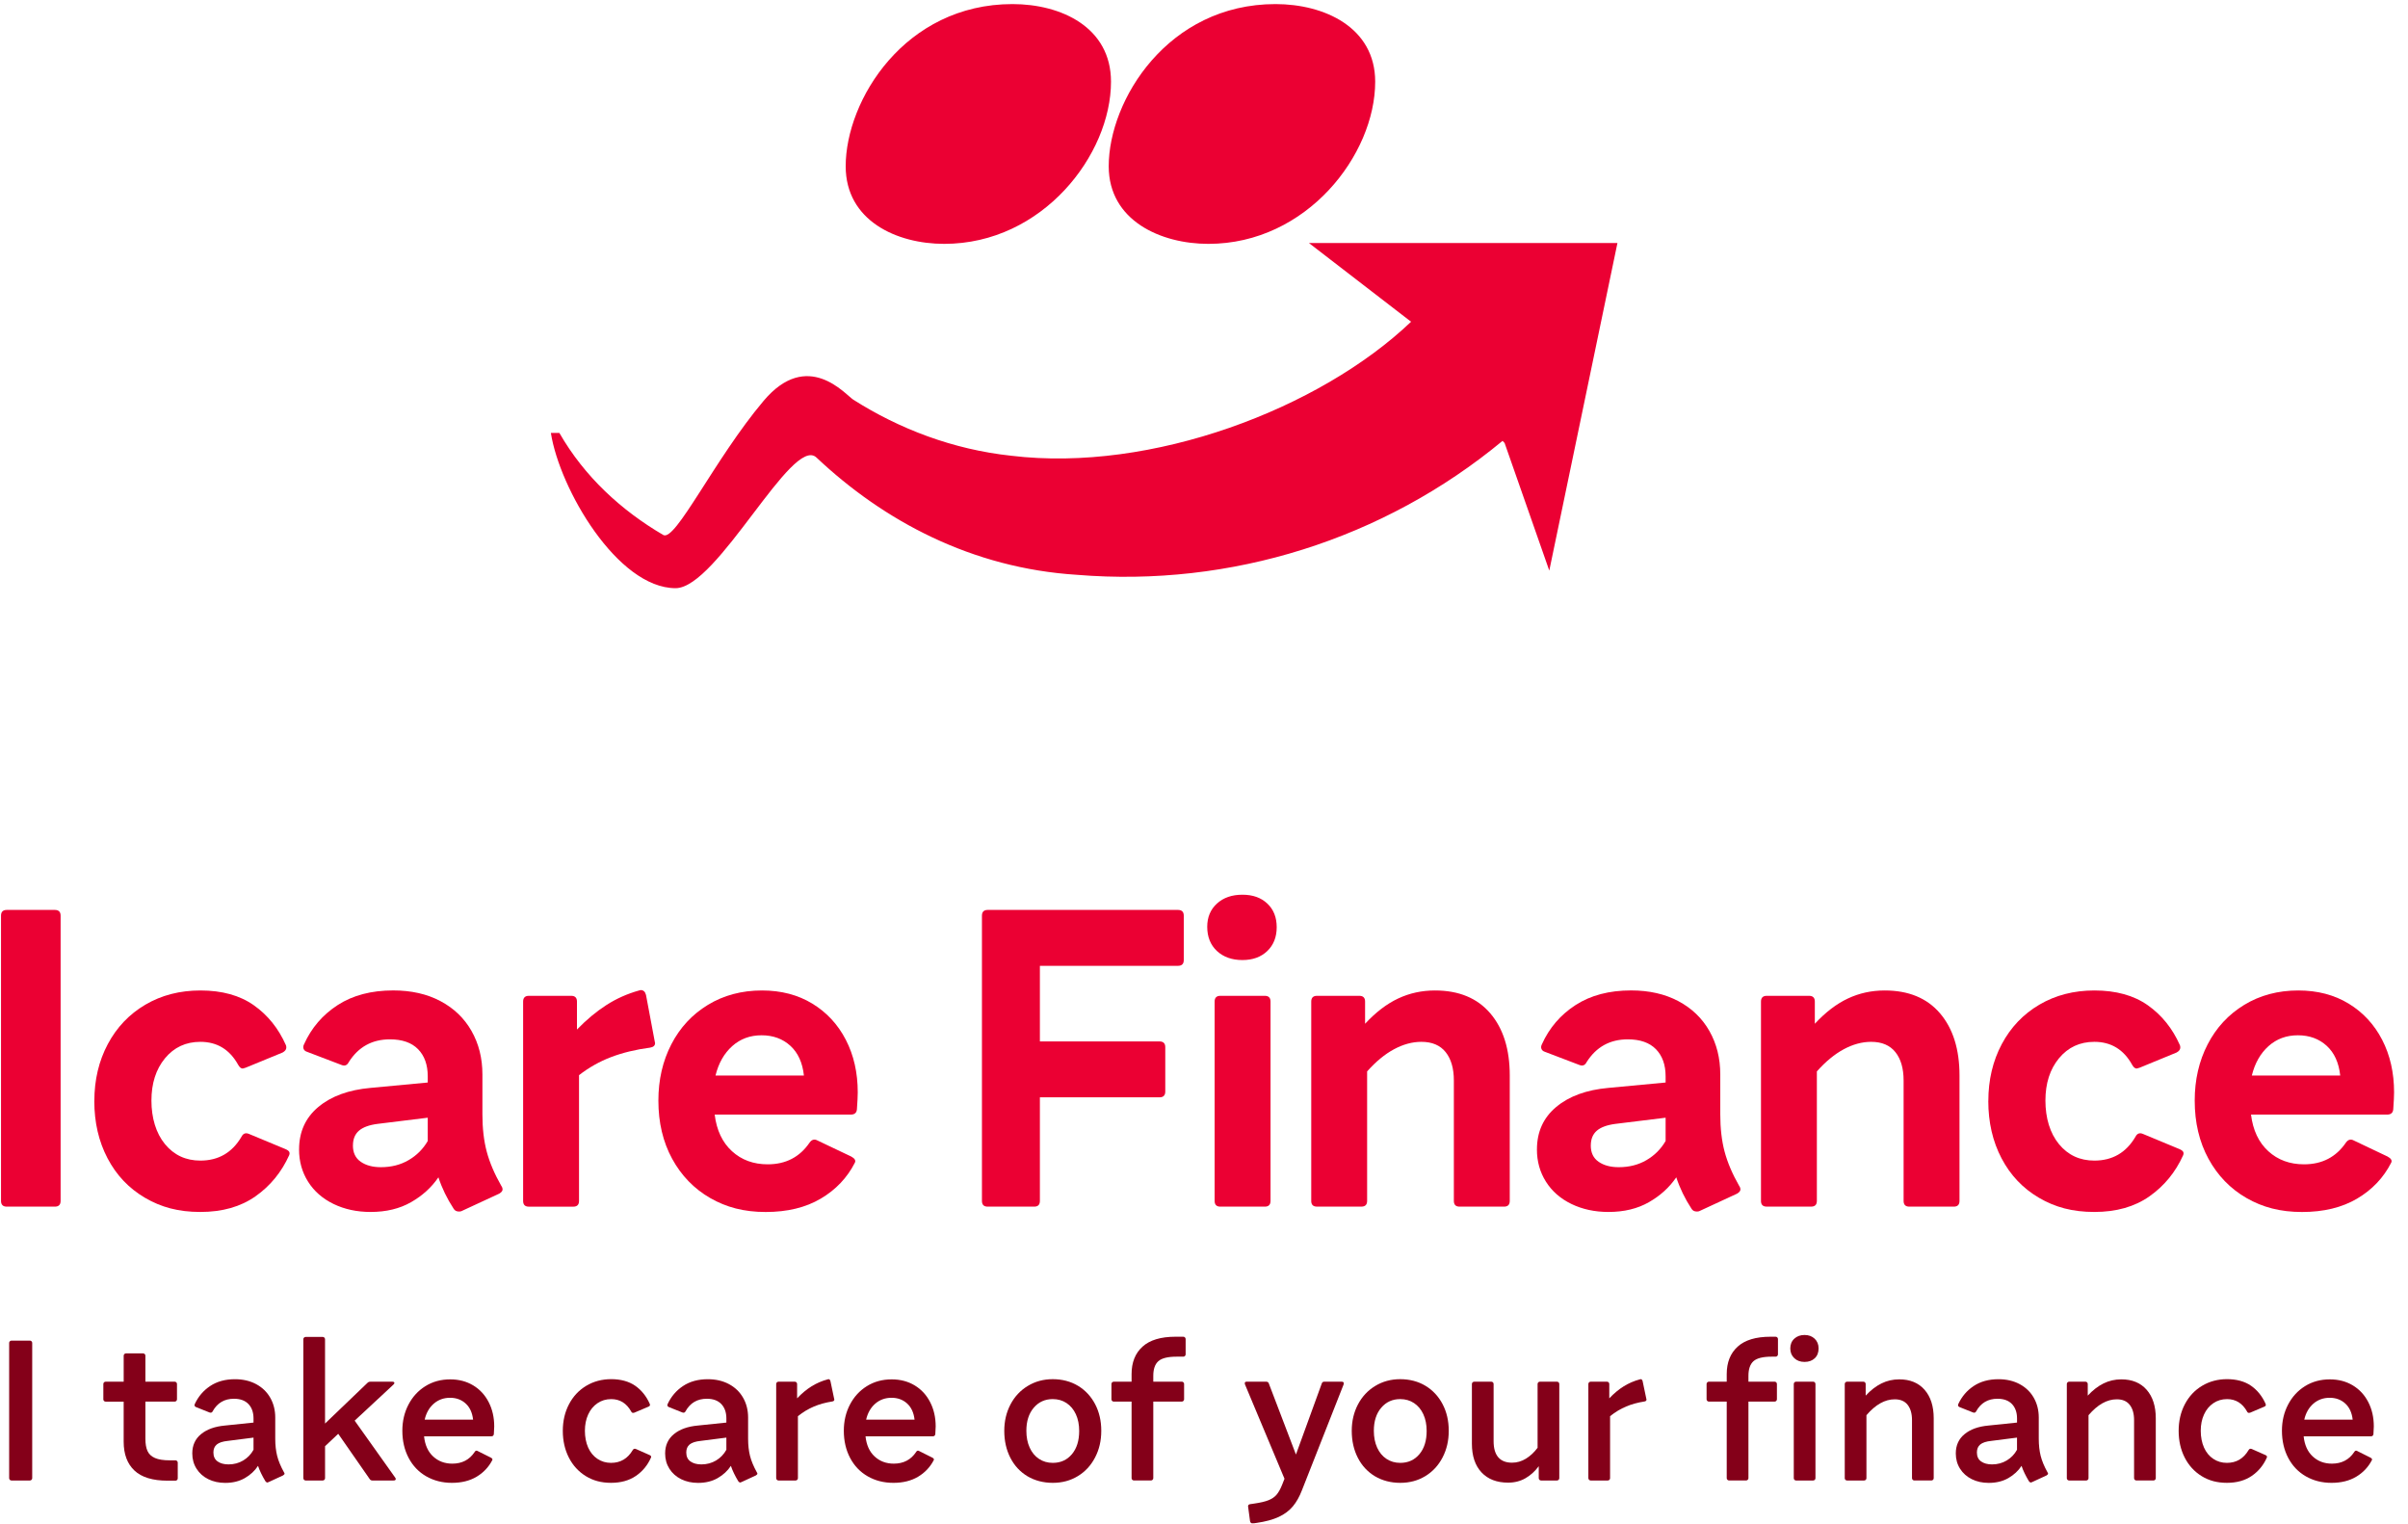 <svg width="558" height="353" viewBox="0 0 558 353" fill="transparent" xmlns="http://www.w3.org/2000/svg">
<path d="M0.235 278.241V212.158C0.235 211.271 0.681 210.825 1.568 210.825H12.712C13.599 210.825 14.045 211.271 14.045 212.158V278.241C14.045 279.132 13.599 279.573 12.712 279.573H1.568C0.681 279.573 0.235 279.127 0.235 278.241Z" fill="#EB0033"/>
<path d="M21.862 255.103C21.862 250.214 22.902 245.817 24.979 241.916C27.06 238.011 29.963 234.965 33.693 232.774C37.422 230.582 41.673 229.486 46.434 229.486C51.45 229.486 55.58 230.629 58.817 232.913C62.055 235.198 64.53 238.276 66.249 242.149C66.314 242.274 66.347 242.464 66.347 242.72C66.347 243.165 66.058 243.546 65.487 243.862L56.913 247.386C56.532 247.512 56.309 247.577 56.244 247.577C55.863 247.577 55.514 247.289 55.194 246.718C53.225 243.161 50.303 241.387 46.429 241.387C43.062 241.387 40.335 242.659 38.235 245.195C36.141 247.734 35.091 251.003 35.091 255.001C35.091 258.999 36.141 262.556 38.235 265.095C40.33 267.635 43.062 268.903 46.429 268.903C50.619 268.903 53.796 267.064 55.956 263.382C56.337 262.621 56.908 262.398 57.67 262.713L66.147 266.238C66.593 266.428 66.876 266.637 67.006 266.855C67.131 267.078 67.131 267.347 67.006 267.663C65.227 271.601 62.626 274.772 59.193 277.186C55.761 279.601 51.511 280.804 46.429 280.804C41.347 280.804 37.325 279.708 33.59 277.516C29.861 275.325 26.967 272.279 24.923 268.374C22.875 264.469 21.853 260.044 21.853 255.089L21.862 255.103Z" fill="#EB0033"/>
<path d="M69.305 266.326C69.305 262.24 70.796 258.952 73.783 256.464C76.77 253.975 80.801 252.508 85.883 252.057L99.121 250.813V249.383C99.121 246.718 98.373 244.623 96.882 243.096C95.391 241.573 93.213 240.811 90.356 240.811C86.227 240.811 83.054 242.562 80.829 246.067C80.448 246.834 79.877 247.056 79.115 246.736L71.112 243.685C70.731 243.56 70.476 243.337 70.35 243.017C70.225 242.701 70.253 242.348 70.448 241.967C72.162 238.155 74.768 235.119 78.261 232.862C81.754 230.605 86.041 229.477 91.122 229.477C95.312 229.477 98.963 230.304 102.075 231.957C105.187 233.61 107.584 235.913 109.265 238.87C110.947 241.828 111.788 245.181 111.788 248.928V258.196C111.788 261.432 112.122 264.306 112.786 266.813C113.45 269.321 114.579 271.972 116.168 274.763C116.358 275.013 116.456 275.297 116.456 275.612C116.456 275.928 116.2 276.244 115.694 276.555L106.929 280.613C106.804 280.674 106.613 280.706 106.358 280.706C105.786 280.706 105.373 280.488 105.118 280.047C103.594 277.72 102.419 275.297 101.592 272.78C100.003 275.106 97.895 277.029 95.256 278.538C92.623 280.047 89.492 280.804 85.874 280.804C82.697 280.804 79.84 280.186 77.299 278.956C74.758 277.725 72.789 276.002 71.395 273.797C69.997 271.587 69.3 269.093 69.3 266.317L69.305 266.326ZM81.781 265.416C81.781 267.087 82.385 268.341 83.593 269.177C84.801 270.013 86.357 270.431 88.261 270.431C90.672 270.431 92.818 269.887 94.69 268.792C96.562 267.7 98.039 266.224 99.121 264.362V258.966L87.495 260.397C85.525 260.652 84.085 261.186 83.166 261.989C82.246 262.792 81.786 263.935 81.786 265.416H81.781Z" fill="#EB0033"/>
<path d="M121.221 278.24V232.059C121.221 231.172 121.667 230.726 122.555 230.726H132.365C133.252 230.726 133.698 231.172 133.698 232.059V238.536C135.918 236.252 138.189 234.362 140.507 232.871C142.825 231.381 145.347 230.253 148.078 229.491L148.459 229.394C149.096 229.394 149.509 229.774 149.699 230.536L151.701 241.201L151.799 241.68C151.799 242.251 151.418 242.599 150.656 242.729C147.289 243.175 144.274 243.904 141.608 244.921C138.942 245.937 136.466 247.335 134.176 249.109V278.245C134.176 279.137 133.73 279.578 132.843 279.578H122.555C121.663 279.578 121.221 279.132 121.221 278.245V278.24Z" fill="#EB0033"/>
<path d="M152.565 255.01C152.565 250.186 153.564 245.84 155.566 241.963C157.568 238.09 160.392 235.044 164.043 232.82C167.694 230.601 171.87 229.486 176.57 229.486C181.016 229.486 184.903 230.503 188.238 232.532C191.573 234.566 194.161 237.357 196 240.913C197.839 244.47 198.764 248.533 198.764 253.102C198.764 253.928 198.699 255.229 198.573 257.007C198.508 257.833 198.035 258.247 197.143 258.247H165.613C166.059 261.864 167.392 264.692 169.612 266.721C171.833 268.754 174.596 269.767 177.899 269.767C182.089 269.767 185.331 268.086 187.616 264.719C188.122 264.023 188.726 263.86 189.427 264.241L197.24 267.956C198.067 268.401 198.35 268.875 198.1 269.386C196.321 272.878 193.687 275.654 190.194 277.716C186.701 279.777 182.446 280.813 177.43 280.813C172.413 280.813 168.316 279.731 164.568 277.577C160.819 275.417 157.884 272.385 155.756 268.485C153.629 264.58 152.565 260.09 152.565 255.01ZM165.808 249.202H186.288C185.972 246.221 184.922 243.918 183.143 242.297C181.364 240.677 179.144 239.869 176.473 239.869C173.802 239.869 171.535 240.709 169.663 242.39C167.791 244.071 166.505 246.341 165.803 249.197L165.808 249.202Z" fill="#EB0033"/>
<path d="M227.544 278.241V212.158C227.544 211.271 227.99 210.825 228.877 210.825H272.98C273.867 210.825 274.313 211.271 274.313 212.167V222.433C274.313 223.33 273.867 223.775 272.976 223.775H240.972V241.294H268.688C269.58 241.294 270.026 241.74 270.026 242.636V252.902C270.026 253.798 269.58 254.244 268.688 254.244H240.972V278.245C240.972 279.132 240.531 279.573 239.648 279.573H228.868C227.985 279.573 227.544 279.127 227.544 278.241Z" fill="#EB0033"/>
<path d="M279.748 214.73C279.748 212.511 280.501 210.714 282.001 209.349C283.501 207.984 285.466 207.301 287.895 207.301C290.325 207.301 292.22 207.984 293.669 209.349C295.123 210.714 295.847 212.539 295.847 214.823C295.847 217.108 295.123 218.951 293.669 220.344C292.215 221.742 290.292 222.438 287.895 222.438C285.498 222.438 283.501 221.742 282.001 220.344C280.501 218.946 279.748 217.075 279.748 214.726V214.73ZM281.462 278.24V232.059C281.462 231.172 281.903 230.726 282.786 230.726H293.093C293.975 230.726 294.417 231.172 294.417 232.059V278.24C294.417 279.132 293.975 279.573 293.093 279.573H282.786C281.903 279.573 281.462 279.127 281.462 278.24Z" fill="#EB0033"/>
<path d="M303.85 278.241V232.059C303.85 231.172 304.296 230.726 305.183 230.726H314.994C315.881 230.726 316.327 231.172 316.327 232.059V237.199C318.802 234.534 321.357 232.579 323.995 231.344C326.629 230.104 329.472 229.486 332.519 229.486C338.042 229.486 342.315 231.246 345.329 234.77C348.344 238.295 349.854 243.1 349.854 249.197V278.241C349.854 279.132 349.408 279.573 348.521 279.573H338.232C337.34 279.573 336.899 279.127 336.899 278.241V250.339C336.899 247.549 336.263 245.357 334.995 243.769C333.722 242.181 331.85 241.387 329.374 241.387C327.279 241.387 325.166 241.958 323.039 243.1C320.911 244.243 318.83 245.956 316.8 248.241V278.236C316.8 279.127 316.354 279.568 315.467 279.568H305.179C304.287 279.568 303.846 279.123 303.846 278.236L303.85 278.241Z" fill="#EB0033"/>
<path d="M356.152 266.326C356.152 262.24 357.643 258.952 360.63 256.464C363.616 253.975 367.648 252.508 372.73 252.057L385.968 250.813V249.383C385.968 246.718 385.22 244.623 383.729 243.096C382.238 241.573 380.06 240.811 377.203 240.811C373.074 240.811 369.901 242.562 367.676 246.067C367.295 246.834 366.724 247.056 365.962 246.736L357.959 243.685C357.578 243.56 357.323 243.337 357.197 243.017C357.072 242.701 357.1 242.348 357.295 241.967C359.009 238.155 361.615 235.119 365.108 232.862C368.601 230.605 372.888 229.477 377.969 229.477C382.159 229.477 385.81 230.304 388.922 231.957C392.034 233.61 394.431 235.913 396.112 238.87C397.794 241.828 398.635 245.181 398.635 248.928V258.196C398.635 261.432 398.969 264.306 399.633 266.813C400.297 269.321 401.426 271.972 403.015 274.763C403.205 275.013 403.303 275.297 403.303 275.612C403.303 275.928 403.047 276.244 402.541 276.555L393.776 280.613C393.651 280.674 393.46 280.706 393.205 280.706C392.633 280.706 392.22 280.488 391.964 280.047C390.441 277.72 389.266 275.297 388.439 272.78C386.85 275.106 384.742 277.029 382.103 278.538C379.47 280.047 376.339 280.804 372.721 280.804C369.543 280.804 366.687 280.186 364.146 278.956C361.605 277.725 359.636 276.002 358.242 273.797C356.844 271.587 356.147 269.093 356.147 266.317L356.152 266.326ZM368.628 265.416C368.628 267.087 369.232 268.341 370.44 269.177C371.648 270.013 373.204 270.431 375.108 270.431C377.519 270.431 379.665 269.887 381.537 268.792C383.409 267.7 384.886 266.224 385.968 264.362V258.966L374.342 260.397C372.372 260.652 370.932 261.186 370.013 261.989C369.093 262.792 368.633 263.935 368.633 265.416H368.628Z" fill="#EB0033"/>
<path d="M408.068 278.241V232.059C408.068 231.172 408.514 230.726 409.401 230.726H419.212C420.099 230.726 420.545 231.172 420.545 232.059V237.199C423.02 234.534 425.575 232.579 428.213 231.344C430.847 230.104 433.69 229.486 436.737 229.486C442.26 229.486 446.533 231.246 449.547 234.77C452.562 238.295 454.072 243.1 454.072 249.197V278.241C454.072 279.132 453.626 279.573 452.739 279.573H442.45C441.558 279.573 441.117 279.127 441.117 278.241V250.339C441.117 247.549 440.481 245.357 439.213 243.769C437.94 242.181 436.068 241.387 433.592 241.387C431.497 241.387 429.384 241.958 427.257 243.1C425.129 244.243 423.048 245.956 421.018 248.241V278.236C421.018 279.127 420.572 279.568 419.685 279.568H409.397C408.505 279.568 408.064 279.123 408.064 278.236L408.068 278.241Z" fill="#EB0033"/>
<path d="M460.751 255.103C460.751 250.214 461.791 245.817 463.868 241.916C465.944 238.011 468.852 234.965 472.582 232.774C476.311 230.582 480.562 229.486 485.323 229.486C490.339 229.486 494.468 230.629 497.706 232.913C500.943 235.198 503.419 238.276 505.138 242.149C505.203 242.274 505.235 242.464 505.235 242.72C505.235 243.165 504.947 243.546 504.376 243.862L495.802 247.386C495.421 247.512 495.198 247.577 495.133 247.577C494.752 247.577 494.403 247.289 494.083 246.718C492.113 243.161 489.192 241.387 485.318 241.387C481.95 241.387 479.224 242.659 477.124 245.195C475.029 247.734 473.98 251.003 473.98 255.001C473.98 258.999 475.029 262.556 477.124 265.095C479.219 267.635 481.95 268.903 485.318 268.903C489.508 268.903 492.685 267.064 494.845 263.382C495.226 262.621 495.797 262.398 496.559 262.713L505.036 266.238C505.482 266.428 505.765 266.637 505.895 266.855C506.02 267.078 506.02 267.347 505.895 267.663C504.116 271.601 501.515 274.772 498.082 277.186C494.65 279.601 490.399 280.804 485.318 280.804C480.236 280.804 476.214 279.708 472.479 277.516C468.745 275.325 465.856 272.279 463.812 268.374C461.764 264.469 460.742 260.044 460.742 255.089L460.751 255.103Z" fill="#EB0033"/>
<path d="M508.575 255.01C508.575 250.186 509.574 245.84 511.576 241.963C513.578 238.09 516.402 235.044 520.053 232.82C523.704 230.601 527.879 229.486 532.58 229.486C537.025 229.486 540.913 230.503 544.248 232.532C547.583 234.566 550.17 237.357 552.01 240.913C553.849 244.47 554.774 248.533 554.774 253.102C554.774 253.928 554.708 255.229 554.583 257.007C554.518 257.833 554.044 258.247 553.152 258.247H521.623C522.069 261.864 523.402 264.692 525.622 266.721C527.842 268.754 530.606 269.767 533.909 269.767C538.098 269.767 541.34 268.086 543.626 264.719C544.132 264.023 544.736 263.86 545.437 264.241L553.25 267.956C554.077 268.401 554.36 268.875 554.109 269.386C552.33 272.878 549.697 275.654 546.204 277.716C542.711 279.777 538.456 280.813 533.439 280.813C528.423 280.813 524.326 279.731 520.578 277.577C516.829 275.417 513.894 272.385 511.766 268.485C509.639 264.58 508.575 260.09 508.575 255.01ZM521.813 249.202H542.293C541.977 246.221 540.927 243.918 539.148 242.297C537.369 240.677 535.149 239.869 532.478 239.869C529.807 239.869 527.54 240.709 525.668 242.39C523.797 244.071 522.51 246.341 521.809 249.197L521.813 249.202Z" fill="#EB0033"/>
<path d="M2.121 342.484V311.152C2.121 311.003 2.172 310.873 2.279 310.771C2.386 310.669 2.511 310.613 2.66 310.613H6.924C7.073 310.613 7.203 310.664 7.305 310.771C7.412 310.878 7.463 311.003 7.463 311.152V342.484C7.463 342.633 7.412 342.763 7.305 342.865C7.198 342.967 7.073 343.023 6.924 343.023H2.66C2.511 343.023 2.381 342.972 2.279 342.865C2.177 342.758 2.121 342.633 2.121 342.484Z" fill="#840019"/>
<path d="M23.948 324.204V320.67C23.948 320.517 23.999 320.392 24.106 320.285C24.212 320.178 24.338 320.127 24.486 320.127H28.662V314.11C28.662 313.961 28.713 313.836 28.82 313.729C28.927 313.627 29.052 313.571 29.201 313.571H33.154C33.303 313.571 33.433 313.622 33.535 313.729C33.642 313.831 33.693 313.961 33.693 314.11V320.127H40.474C40.623 320.127 40.753 320.178 40.855 320.285C40.962 320.392 41.013 320.517 41.013 320.67V324.204C41.013 324.357 40.962 324.483 40.855 324.589C40.748 324.696 40.623 324.747 40.474 324.747H33.693V333.337C33.693 334.531 33.855 335.487 34.185 336.202C34.515 336.917 35.091 337.456 35.913 337.813C36.735 338.171 37.882 338.352 39.35 338.352H40.651C40.799 338.352 40.929 338.403 41.032 338.51C41.139 338.617 41.19 338.742 41.19 338.891V342.526C41.19 342.675 41.139 342.805 41.032 342.907C40.925 343.014 40.799 343.065 40.651 343.065H38.853C35.379 343.065 32.815 342.28 31.152 340.715C29.489 339.146 28.658 336.917 28.658 334.02V324.752H24.482C24.333 324.752 24.203 324.701 24.101 324.594C23.994 324.487 23.943 324.362 23.943 324.209L23.948 324.204Z" fill="#840019"/>
<path d="M44.557 336.745C44.557 334.874 45.24 333.379 46.601 332.269C47.962 331.155 49.81 330.496 52.147 330.287L58.747 329.604V328.661C58.747 327.255 58.357 326.14 57.581 325.318C56.801 324.496 55.682 324.083 54.214 324.083C51.998 324.083 50.354 325.054 49.276 326.995C49.216 327.143 49.118 327.241 48.984 327.287C48.849 327.333 48.705 327.324 48.556 327.264L45.412 326.01C45.082 325.862 44.994 325.62 45.142 325.295C45.951 323.563 47.14 322.17 48.714 321.125C50.289 320.081 52.193 319.556 54.441 319.556C56.304 319.556 57.944 319.937 59.361 320.698C60.777 321.46 61.864 322.514 62.63 323.86C63.397 325.207 63.782 326.73 63.782 328.434V333.314C63.782 334.809 63.931 336.142 64.224 337.312C64.516 338.477 65.046 339.75 65.808 341.129C65.896 341.249 65.938 341.356 65.938 341.444C65.938 341.565 65.817 341.7 65.58 341.853L62.236 343.394C62.115 343.455 62.027 343.487 61.966 343.487C61.813 343.487 61.664 343.394 61.516 343.213C60.731 341.913 60.155 340.715 59.792 339.629C59.045 340.78 58.023 341.723 56.736 342.466C55.45 343.204 53.935 343.576 52.193 343.576C50.726 343.576 49.416 343.288 48.264 342.717C47.112 342.145 46.206 341.338 45.547 340.302C44.887 339.262 44.557 338.083 44.557 336.759V336.745ZM49.453 336.527C49.453 337.451 49.773 338.143 50.419 338.603C51.065 339.062 51.91 339.294 52.955 339.294C54.214 339.294 55.352 338.988 56.369 338.38C57.386 337.767 58.181 336.94 58.747 335.9V333.086L52.774 333.848C51.608 333.969 50.763 334.243 50.238 334.674C49.713 335.106 49.453 335.724 49.453 336.527Z" fill="#840019"/>
<path d="M70.29 342.484V310.297C70.29 310.149 70.341 310.019 70.448 309.917C70.555 309.815 70.68 309.759 70.829 309.759H74.782C74.93 309.759 75.06 309.81 75.163 309.917C75.265 310.023 75.32 310.149 75.32 310.297V329.827L85.154 320.401C85.335 320.22 85.558 320.132 85.827 320.132H90.9C91.229 320.132 91.392 320.239 91.392 320.448C91.392 320.536 91.318 320.656 91.169 320.805L82.186 329.154L91.573 342.35C91.661 342.47 91.708 342.573 91.708 342.665C91.708 342.907 91.54 343.023 91.215 343.023H86.278C86.008 343.023 85.799 342.902 85.651 342.665L78.377 332.204L75.325 335.078V342.484C75.325 342.633 75.274 342.763 75.167 342.865C75.06 342.967 74.935 343.023 74.786 343.023H70.834C70.685 343.023 70.555 342.972 70.453 342.865C70.35 342.758 70.295 342.633 70.295 342.484H70.29Z" fill="#840019"/>
<path d="M93.236 331.485C93.236 329.27 93.705 327.259 94.648 325.448C95.591 323.637 96.901 322.207 98.578 321.163C100.254 320.118 102.168 319.593 104.328 319.593C106.335 319.593 108.109 320.058 109.651 320.986C111.193 321.915 112.391 323.21 113.241 324.868C114.096 326.53 114.524 328.406 114.524 330.5C114.524 330.858 114.491 331.457 114.435 332.297C114.375 332.627 114.18 332.789 113.85 332.789H98.266C98.475 334.795 99.177 336.351 100.375 337.456C101.573 338.566 103.055 339.118 104.82 339.118C107.064 339.118 108.787 338.222 109.985 336.425C110.167 336.095 110.403 336.021 110.705 336.202L113.757 337.73C114.087 337.911 114.189 338.106 114.073 338.315C113.232 339.931 112.02 341.212 110.436 342.155C108.847 343.097 106.948 343.566 104.732 343.566C102.516 343.566 100.533 343.065 98.782 342.062C97.031 341.059 95.67 339.638 94.694 337.795C93.724 335.956 93.236 333.853 93.236 331.489V331.485ZM98.401 328.926H109.628C109.447 327.31 108.871 326.061 107.9 325.179C106.929 324.297 105.721 323.856 104.286 323.856C102.851 323.856 101.56 324.311 100.514 325.225C99.465 326.14 98.763 327.371 98.406 328.931L98.401 328.926Z" fill="#840019"/>
<path d="M130.418 331.508C130.418 329.237 130.892 327.194 131.844 325.369C132.797 323.545 134.125 322.119 135.839 321.088C137.553 320.058 139.49 319.542 141.645 319.542C143.8 319.542 145.737 320.053 147.191 321.07C148.645 322.087 149.76 323.466 150.536 325.198C150.596 325.318 150.624 325.407 150.624 325.467C150.624 325.676 150.503 325.824 150.266 325.917L146.987 327.31C146.927 327.343 146.838 327.357 146.717 327.357C146.508 327.357 146.36 327.25 146.267 327.036C145.189 325.123 143.647 324.167 141.641 324.167C140.442 324.167 139.379 324.483 138.454 325.114C137.525 325.745 136.805 326.614 136.299 327.724C135.788 328.833 135.537 330.096 135.537 331.508C135.537 332.919 135.793 334.275 136.299 335.403C136.805 336.527 137.525 337.4 138.454 338.013C139.383 338.63 140.428 338.937 141.599 338.937C143.782 338.937 145.459 337.948 146.629 335.965C146.81 335.663 147.061 335.589 147.391 335.738L150.536 337.131C150.684 337.191 150.791 337.275 150.851 337.377C150.912 337.484 150.912 337.595 150.851 337.716C150.071 339.485 148.905 340.901 147.349 341.964C145.793 343.028 143.875 343.562 141.599 343.562C139.323 343.562 137.432 343.046 135.751 342.011C134.069 340.975 132.755 339.545 131.821 337.716C130.888 335.886 130.418 333.82 130.418 331.508Z" fill="#840019"/>
<path d="M154.131 336.745C154.131 334.874 154.814 333.379 156.175 332.269C157.536 331.155 159.384 330.496 161.721 330.287L168.321 329.604V328.661C168.321 327.255 167.931 326.14 167.155 325.318C166.375 324.496 165.255 324.083 163.788 324.083C161.572 324.083 159.928 325.054 158.85 326.995C158.79 327.143 158.692 327.241 158.557 327.287C158.423 327.333 158.279 327.324 158.13 327.264L154.986 326.01C154.656 325.862 154.567 325.62 154.716 325.295C155.524 323.563 156.713 322.17 158.288 321.125C159.863 320.081 161.767 319.556 164.015 319.556C165.878 319.556 167.518 319.937 168.934 320.698C170.351 321.46 171.438 322.514 172.204 323.86C172.971 325.207 173.356 326.73 173.356 328.434V333.314C173.356 334.809 173.505 336.142 173.797 337.312C174.09 338.477 174.62 339.75 175.381 341.129C175.47 341.249 175.511 341.356 175.511 341.444C175.511 341.565 175.391 341.7 175.154 341.853L171.809 343.394C171.689 343.455 171.6 343.487 171.54 343.487C171.387 343.487 171.238 343.394 171.089 343.213C170.304 341.913 169.728 340.715 169.366 339.629C168.618 340.78 167.596 341.723 166.31 342.466C165.023 343.204 163.509 343.576 161.767 343.576C160.299 343.576 158.989 343.288 157.837 342.717C156.686 342.145 155.78 341.338 155.12 340.302C154.461 339.262 154.131 338.083 154.131 336.759V336.745ZM159.027 336.527C159.027 337.451 159.347 338.143 159.993 338.603C160.638 339.062 161.484 339.294 162.529 339.294C163.788 339.294 164.926 338.988 165.943 338.38C166.96 337.767 167.754 336.94 168.321 335.9V333.086L162.348 333.848C161.182 333.969 160.336 334.243 159.812 334.674C159.287 335.106 159.027 335.724 159.027 336.527Z" fill="#840019"/>
<path d="M179.864 342.484V320.666C179.864 320.517 179.915 320.387 180.022 320.285C180.129 320.183 180.254 320.127 180.403 320.127H184.174C184.323 320.127 184.453 320.178 184.555 320.285C184.662 320.392 184.713 320.517 184.713 320.666V323.986C185.791 322.848 186.905 321.919 188.057 321.204C189.209 320.489 190.459 319.946 191.806 319.589L191.987 319.542C192.196 319.542 192.345 319.691 192.438 319.992L193.292 324.079L193.339 324.26C193.339 324.501 193.19 324.65 192.888 324.71C191.332 324.951 189.911 325.337 188.624 325.876C187.337 326.414 186.093 327.162 184.899 328.118V342.484C184.899 342.633 184.848 342.763 184.741 342.865C184.634 342.967 184.509 343.023 184.36 343.023H180.407C180.259 343.023 180.129 342.972 180.026 342.865C179.924 342.758 179.868 342.633 179.868 342.484H179.864Z" fill="#840019"/>
<path d="M195.536 331.485C195.536 329.27 196.005 327.259 196.948 325.448C197.891 323.637 199.2 322.207 200.877 321.163C202.554 320.118 204.468 319.593 206.628 319.593C208.634 319.593 210.409 320.058 211.951 320.986C213.493 321.915 214.691 323.21 215.541 324.868C216.396 326.53 216.823 328.406 216.823 330.5C216.823 330.858 216.791 331.457 216.735 332.297C216.675 332.627 216.48 332.789 216.15 332.789H200.566C200.775 334.795 201.476 336.351 202.675 337.456C203.873 338.566 205.355 339.118 207.12 339.118C209.364 339.118 211.087 338.222 212.285 336.425C212.466 336.095 212.703 336.021 213.005 336.202L216.057 337.73C216.387 337.911 216.489 338.106 216.373 338.315C215.532 339.931 214.32 341.212 212.736 342.155C211.147 343.097 209.247 343.566 207.032 343.566C204.816 343.566 202.833 343.065 201.082 342.062C199.331 341.059 197.97 339.638 196.994 337.795C196.023 335.956 195.536 333.853 195.536 331.489V331.485ZM200.701 328.926H211.928C211.746 327.31 211.17 326.061 210.2 325.179C209.229 324.297 208.021 323.856 206.586 323.856C205.151 323.856 203.859 324.311 202.814 325.225C201.764 326.14 201.063 327.371 200.705 328.931L200.701 328.926Z" fill="#840019"/>
<path d="M232.718 331.508C232.718 329.27 233.197 327.236 234.149 325.416C235.101 323.596 236.439 322.161 238.157 321.116C239.871 320.071 241.804 319.547 243.954 319.547C246.105 319.547 248.125 320.062 249.821 321.093C251.516 322.124 252.831 323.545 253.778 325.351C254.721 327.157 255.195 329.209 255.195 331.512C255.195 333.815 254.717 335.854 253.755 337.697C252.798 339.541 251.461 340.98 249.756 342.015C248.051 343.051 246.114 343.566 243.959 343.566C241.804 343.566 239.797 343.055 238.092 342.039C236.392 341.017 235.069 339.596 234.13 337.767C233.192 335.937 232.718 333.853 232.718 331.517V331.508ZM237.837 331.508C237.837 332.98 238.092 334.275 238.603 335.403C239.114 336.527 239.834 337.4 240.763 338.013C241.692 338.63 242.756 338.937 243.959 338.937C245.789 338.937 247.266 338.268 248.39 336.931C249.514 335.594 250.076 333.801 250.076 331.55C250.076 330.078 249.821 328.787 249.31 327.677C248.799 326.567 248.079 325.704 247.15 325.086C246.221 324.469 245.157 324.162 243.954 324.162C242.152 324.162 240.684 324.831 239.546 326.168C238.408 327.505 237.837 329.284 237.837 331.503V331.508Z" fill="#840019"/>
<path d="M257.55 324.204V320.67C257.55 320.517 257.601 320.392 257.708 320.285C257.815 320.178 257.94 320.127 258.089 320.127H262.218V318.367C262.218 315.66 263.063 313.543 264.754 312.011C266.445 310.478 269 309.712 272.409 309.712H274.207C274.355 309.712 274.485 309.763 274.587 309.87C274.694 309.977 274.745 310.102 274.745 310.256V313.789C274.745 313.942 274.694 314.068 274.587 314.174C274.481 314.281 274.355 314.332 274.207 314.332H272.637C270.602 314.332 269.195 314.685 268.414 315.386C267.634 316.088 267.248 317.22 267.248 318.776V320.122H273.849C273.997 320.122 274.128 320.174 274.23 320.28C274.337 320.387 274.388 320.513 274.388 320.666V324.199C274.388 324.352 274.337 324.478 274.23 324.585C274.123 324.691 273.997 324.743 273.849 324.743H267.248V342.475C267.248 342.624 267.197 342.749 267.09 342.856C266.984 342.963 266.858 343.014 266.71 343.014H262.757C262.608 343.014 262.478 342.963 262.376 342.856C262.269 342.754 262.218 342.624 262.218 342.475V324.743H258.089C257.94 324.743 257.81 324.691 257.708 324.585C257.601 324.478 257.55 324.352 257.55 324.199V324.204Z" fill="#840019"/>
<path d="M288.448 320.485C288.448 320.248 288.596 320.127 288.898 320.127H293.39C293.72 320.127 293.929 320.262 294.017 320.531L300.306 337.005L306.28 320.578C306.368 320.28 306.563 320.127 306.865 320.127H310.906C311.115 320.127 311.259 320.178 311.333 320.285C311.408 320.392 311.417 320.545 311.356 320.759L301.7 345.27C301.128 346.765 300.427 348.014 299.591 349.017C298.75 350.02 297.659 350.838 296.312 351.464C294.965 352.091 293.241 352.556 291.146 352.857C290.817 352.918 290.501 352.946 290.204 352.946C289.906 352.946 289.725 352.764 289.665 352.407L289.214 349.041V348.952C289.214 348.711 289.377 348.562 289.707 348.502L290.649 348.367C292.085 348.158 293.195 347.898 293.971 347.583C294.746 347.267 295.364 346.849 295.81 346.324C296.256 345.8 296.679 345.061 297.069 344.1L297.654 342.619L288.494 320.759C288.462 320.698 288.448 320.61 288.448 320.489V320.485Z" fill="#840019"/>
<path d="M313.238 331.508C313.238 329.27 313.716 327.236 314.668 325.416C315.621 323.596 316.958 322.161 318.677 321.116C320.391 320.071 322.323 319.547 324.474 319.547C326.624 319.547 328.645 320.062 330.34 321.093C332.036 322.124 333.35 323.545 334.298 325.351C335.241 327.157 335.715 329.209 335.715 331.512C335.715 333.815 335.236 335.854 334.275 337.697C333.318 339.541 331.98 340.98 330.275 342.015C328.571 343.051 326.634 343.566 324.478 343.566C322.323 343.566 320.317 343.055 318.612 342.039C316.912 341.017 315.588 339.596 314.65 337.767C313.712 335.937 313.238 333.853 313.238 331.517V331.508ZM318.357 331.508C318.357 332.98 318.612 334.275 319.123 335.403C319.634 336.527 320.354 337.4 321.283 338.013C322.212 338.63 323.275 338.937 324.478 338.937C326.309 338.937 327.786 338.268 328.91 336.931C330.034 335.594 330.596 333.801 330.596 331.55C330.596 330.078 330.34 328.787 329.829 327.677C329.319 326.567 328.599 325.704 327.67 325.086C326.741 324.469 325.677 324.162 324.474 324.162C322.672 324.162 321.204 324.831 320.066 326.168C318.928 327.505 318.357 329.284 318.357 331.503V331.508Z" fill="#840019"/>
<path d="M341.08 334.493V320.666C341.08 320.517 341.131 320.387 341.238 320.285C341.344 320.183 341.47 320.127 341.618 320.127H345.571C345.72 320.127 345.85 320.178 345.952 320.285C346.059 320.387 346.11 320.517 346.11 320.666V333.922C346.11 335.566 346.468 336.806 347.188 337.641C347.908 338.477 348.967 338.895 350.374 338.895C351.512 338.895 352.58 338.589 353.584 337.976C354.587 337.363 355.493 336.522 356.301 335.445V320.666C356.301 320.517 356.352 320.392 356.459 320.285C356.566 320.178 356.691 320.127 356.84 320.127H360.793C360.941 320.127 361.071 320.178 361.174 320.285C361.28 320.392 361.331 320.517 361.331 320.666V342.484C361.331 342.633 361.28 342.763 361.174 342.865C361.067 342.967 360.941 343.023 360.793 343.023H357.109C356.961 343.023 356.831 342.972 356.728 342.865C356.621 342.758 356.57 342.633 356.57 342.48V339.712C355.702 340.892 354.675 341.82 353.495 342.498C352.311 343.176 350.973 343.52 349.478 343.52C346.844 343.52 344.786 342.726 343.305 341.142C341.823 339.554 341.08 337.34 341.08 334.498V334.493Z" fill="#840019"/>
<path d="M368.066 342.484V320.666C368.066 320.517 368.117 320.387 368.224 320.285C368.331 320.183 368.457 320.127 368.605 320.127H372.377C372.526 320.127 372.656 320.178 372.758 320.285C372.865 320.392 372.916 320.517 372.916 320.666V323.986C373.993 322.848 375.108 321.919 376.26 321.204C377.412 320.489 378.661 319.946 380.008 319.589L380.19 319.542C380.399 319.542 380.547 319.691 380.64 319.992L381.495 324.079L381.541 324.26C381.541 324.501 381.393 324.65 381.091 324.71C379.535 324.951 378.113 325.337 376.827 325.876C375.54 326.414 374.295 327.162 373.101 328.118V342.484C373.101 342.633 373.05 342.763 372.944 342.865C372.837 342.967 372.711 343.023 372.563 343.023H368.61C368.461 343.023 368.331 342.972 368.229 342.865C368.127 342.758 368.071 342.633 368.071 342.484H368.066Z" fill="#840019"/>
<path d="M395.462 324.204V320.67C395.462 320.517 395.513 320.392 395.62 320.285C395.727 320.178 395.852 320.127 396.001 320.127H400.13V318.367C400.13 315.66 400.976 313.543 402.662 312.011C404.348 310.478 406.893 309.712 410.298 309.712H411.464C411.613 309.712 411.738 309.763 411.845 309.87C411.952 309.977 412.003 310.102 412.003 310.256V313.789C412.003 313.942 411.952 314.068 411.845 314.175C411.743 314.281 411.613 314.332 411.464 314.332H410.526C408.5 314.332 407.098 314.685 406.322 315.386C405.546 316.088 405.161 317.22 405.161 318.776V320.123H411.222C411.371 320.123 411.501 320.174 411.603 320.28C411.71 320.387 411.761 320.513 411.761 320.666V324.199C411.761 324.352 411.71 324.478 411.603 324.585C411.496 324.691 411.371 324.743 411.222 324.743H405.161V342.475C405.161 342.624 405.11 342.749 405.003 342.856C404.896 342.963 404.771 343.014 404.622 343.014H400.669C400.52 343.014 400.39 342.963 400.288 342.856C400.181 342.754 400.13 342.624 400.13 342.475V324.743H396.001C395.852 324.743 395.722 324.691 395.62 324.585C395.513 324.478 395.462 324.352 395.462 324.199V324.204ZM414.859 312.433C414.859 311.495 415.166 310.743 415.788 310.167C416.406 309.596 417.196 309.308 418.162 309.308C419.128 309.308 419.894 309.596 420.503 310.167C421.111 310.743 421.418 311.495 421.418 312.433C421.418 313.371 421.121 314.142 420.526 314.704C419.932 315.266 419.142 315.549 418.162 315.549C417.182 315.549 416.406 315.261 415.788 314.681C415.171 314.1 414.859 313.353 414.859 312.433ZM415.668 342.484V320.666C415.668 320.517 415.719 320.387 415.821 320.285C415.923 320.183 416.053 320.127 416.197 320.127H420.159C420.308 320.127 420.433 320.178 420.535 320.285C420.638 320.392 420.693 320.517 420.693 320.666V342.484C420.693 342.633 420.642 342.763 420.535 342.865C420.429 342.967 420.303 343.023 420.159 343.023H416.197C416.048 343.023 415.923 342.972 415.821 342.865C415.719 342.758 415.668 342.633 415.668 342.484Z" fill="#840019"/>
<path d="M427.48 342.484V320.666C427.48 320.517 427.531 320.387 427.637 320.285C427.744 320.183 427.87 320.127 428.018 320.127H431.79C431.939 320.127 432.069 320.178 432.171 320.285C432.278 320.392 432.329 320.517 432.329 320.666V323.359C433.495 322.1 434.716 321.158 435.989 320.531C437.262 319.904 438.632 319.589 440.1 319.589C442.613 319.589 444.573 320.396 445.985 322.012C447.392 323.628 448.094 325.829 448.094 328.61V342.48C448.094 342.628 448.043 342.758 447.936 342.86C447.829 342.963 447.703 343.018 447.555 343.018H443.602C443.453 343.018 443.323 342.967 443.221 342.86C443.119 342.754 443.063 342.628 443.063 342.48V329.014C443.063 327.519 442.724 326.344 442.051 325.49C441.377 324.636 440.383 324.213 439.064 324.213C436.788 324.213 434.605 325.439 432.505 327.895V342.484C432.505 342.633 432.454 342.763 432.347 342.865C432.241 342.967 432.115 343.023 431.966 343.023H428.014C427.865 343.023 427.735 342.972 427.633 342.865C427.531 342.758 427.475 342.633 427.475 342.484H427.48Z" fill="#840019"/>
<path d="M453.212 336.745C453.212 334.874 453.895 333.379 455.256 332.269C456.617 331.155 458.466 330.496 460.802 330.287L467.403 329.604V328.661C467.403 327.255 467.012 326.14 466.237 325.318C465.456 324.496 464.337 324.083 462.869 324.083C460.654 324.083 459.009 325.054 457.932 326.995C457.871 327.143 457.774 327.241 457.639 327.287C457.504 327.333 457.36 327.324 457.212 327.264L454.067 326.01C453.737 325.862 453.649 325.62 453.798 325.295C454.606 323.563 455.795 322.17 457.37 321.125C458.944 320.081 460.849 319.556 463.097 319.556C464.959 319.556 466.599 319.937 468.016 320.698C469.432 321.46 470.519 322.514 471.286 323.86C472.052 325.207 472.438 326.73 472.438 328.434V333.314C472.438 334.809 472.586 336.142 472.879 337.312C473.172 338.477 473.701 339.75 474.463 341.129C474.551 341.249 474.593 341.356 474.593 341.444C474.593 341.565 474.472 341.7 474.235 341.853L470.891 343.394C470.77 343.455 470.682 343.487 470.622 343.487C470.468 343.487 470.32 343.394 470.171 343.213C469.386 341.913 468.81 340.715 468.448 339.629C467.7 340.78 466.678 341.723 465.391 342.466C464.105 343.204 462.59 343.576 460.849 343.576C459.381 343.576 458.071 343.288 456.919 342.717C455.767 342.145 454.861 341.338 454.202 340.302C453.542 339.262 453.212 338.083 453.212 336.759V336.745ZM458.103 336.527C458.103 337.451 458.424 338.143 459.07 338.603C459.715 339.062 460.561 339.294 461.606 339.294C462.865 339.294 464.003 338.988 465.02 338.38C466.037 337.767 466.831 336.94 467.398 335.9V333.086L461.425 333.848C460.259 333.969 459.413 334.243 458.888 334.674C458.364 335.106 458.103 335.724 458.103 336.527Z" fill="#840019"/>
<path d="M478.941 342.484V320.666C478.941 320.517 478.992 320.387 479.099 320.285C479.205 320.183 479.331 320.127 479.48 320.127H483.251C483.4 320.127 483.53 320.178 483.632 320.285C483.739 320.392 483.79 320.517 483.79 320.666V323.359C484.956 322.1 486.177 321.158 487.45 320.531C488.723 319.904 490.093 319.589 491.561 319.589C494.074 319.589 496.034 320.396 497.446 322.012C498.853 323.628 499.555 325.829 499.555 328.61V342.48C499.555 342.628 499.504 342.758 499.397 342.86C499.29 342.967 499.165 343.018 499.016 343.018H495.063C494.915 343.018 494.785 342.967 494.682 342.86C494.58 342.754 494.524 342.628 494.524 342.48V329.014C494.524 327.519 494.185 326.344 493.512 325.49C492.838 324.636 491.844 324.213 490.525 324.213C488.249 324.213 486.066 325.439 483.967 327.895V342.484C483.967 342.633 483.915 342.763 483.809 342.865C483.702 342.967 483.576 343.023 483.428 343.023H479.475C479.326 343.023 479.196 342.972 479.094 342.865C478.992 342.758 478.936 342.633 478.936 342.484H478.941Z" fill="#840019"/>
<path d="M504.854 331.508C504.854 329.237 505.328 327.194 506.28 325.369C507.233 323.545 508.561 322.119 510.275 321.088C511.989 320.058 513.926 319.542 516.081 319.542C518.237 319.542 520.173 320.053 521.627 321.07C523.081 322.087 524.196 323.466 524.972 325.198C525.032 325.318 525.06 325.407 525.06 325.467C525.06 325.676 524.939 325.824 524.702 325.917L521.423 327.31C521.363 327.343 521.274 327.357 521.153 327.357C520.944 327.357 520.796 327.25 520.703 327.036C519.625 325.123 518.083 324.167 516.077 324.167C514.878 324.167 513.815 324.483 512.89 325.114C511.961 325.745 511.241 326.614 510.735 327.724C510.224 328.833 509.973 330.096 509.973 331.508C509.973 332.919 510.229 334.275 510.735 335.403C511.241 336.527 511.961 337.4 512.89 338.013C513.819 338.63 514.864 338.937 516.035 338.937C518.223 338.937 519.895 337.948 521.065 335.965C521.246 335.663 521.497 335.589 521.827 335.738L524.972 337.131C525.12 337.191 525.227 337.275 525.287 337.377C525.348 337.484 525.348 337.595 525.287 337.716C524.507 339.485 523.341 340.901 521.785 341.964C520.229 343.028 518.311 343.562 516.035 343.562C513.759 343.562 511.868 343.046 510.187 342.011C508.505 340.975 507.191 339.545 506.257 337.716C505.324 335.886 504.854 333.82 504.854 331.508Z" fill="#840019"/>
<path d="M528.79 331.485C528.79 329.27 529.259 327.259 530.206 325.448C531.149 323.637 532.459 322.207 534.136 321.163C535.813 320.118 537.727 319.593 539.887 319.593C541.893 319.593 543.667 320.058 545.21 320.986C546.752 321.915 547.95 323.21 548.8 324.868C549.655 326.53 550.077 328.406 550.077 330.5C550.077 330.858 550.045 331.457 549.989 332.297C549.929 332.627 549.734 332.789 549.404 332.789H533.82C534.029 334.795 534.731 336.351 535.929 337.456C537.127 338.566 538.609 339.118 540.374 339.118C542.618 339.118 544.341 338.222 545.539 336.425C545.72 336.095 545.957 336.021 546.259 336.202L549.311 337.73C549.641 337.911 549.743 338.106 549.627 338.315C548.786 339.931 547.574 341.212 545.99 342.155C544.401 343.097 542.502 343.566 540.286 343.566C538.07 343.566 536.087 343.065 534.336 342.062C532.585 341.059 531.224 339.638 530.248 337.795C529.278 335.956 528.79 333.853 528.79 331.489V331.485ZM533.955 328.926H545.182C545.001 327.31 544.425 326.061 543.454 325.179C542.483 324.297 541.275 323.856 539.84 323.856C538.405 323.856 537.113 324.311 536.068 325.225C535.019 326.14 534.317 327.371 533.96 328.931L533.955 328.926Z" fill="#840019"/>
<path d="M348.189 102.14C320.64 124.957 285.255 136.101 249.596 133.185C225.163 131.644 204.768 120.686 189.193 106.004C183.577 100.71 166.266 136.292 156.539 136.278C143.069 136.254 129.673 113.252 127.653 100.306H129.622C135.428 110.433 143.966 118.257 153.692 123.95C156.502 125.593 165.55 106.403 176.935 92.891C187.149 80.768 195.896 91.438 197.717 92.594C208.405 99.382 220.834 104.142 234.309 105.59C266.824 109.532 305.79 94.753 326.985 74.546L303.323 56.312H374.804L359.011 132.205L348.658 102.637L348.184 102.145L348.189 102.14Z" fill="#EB0033"/>
<path d="M218.79 56.502C241.611 56.502 257.45 35.835 257.45 18.929C257.45 6.313 245.903 0.946 234.63 0.946C209.654 0.946 195.97 23.233 195.97 38.519C195.97 51.134 207.782 56.502 218.79 56.502Z" fill="#EB0033"/>
<path d="M280.011 56.502C302.831 56.502 318.67 35.835 318.67 18.929C318.67 6.313 306.858 0.946 295.58 0.946C270.614 0.946 256.921 23.219 256.921 38.519C256.921 51.134 269.002 56.502 280.011 56.502Z" fill="#EB0033"/>
</svg>
